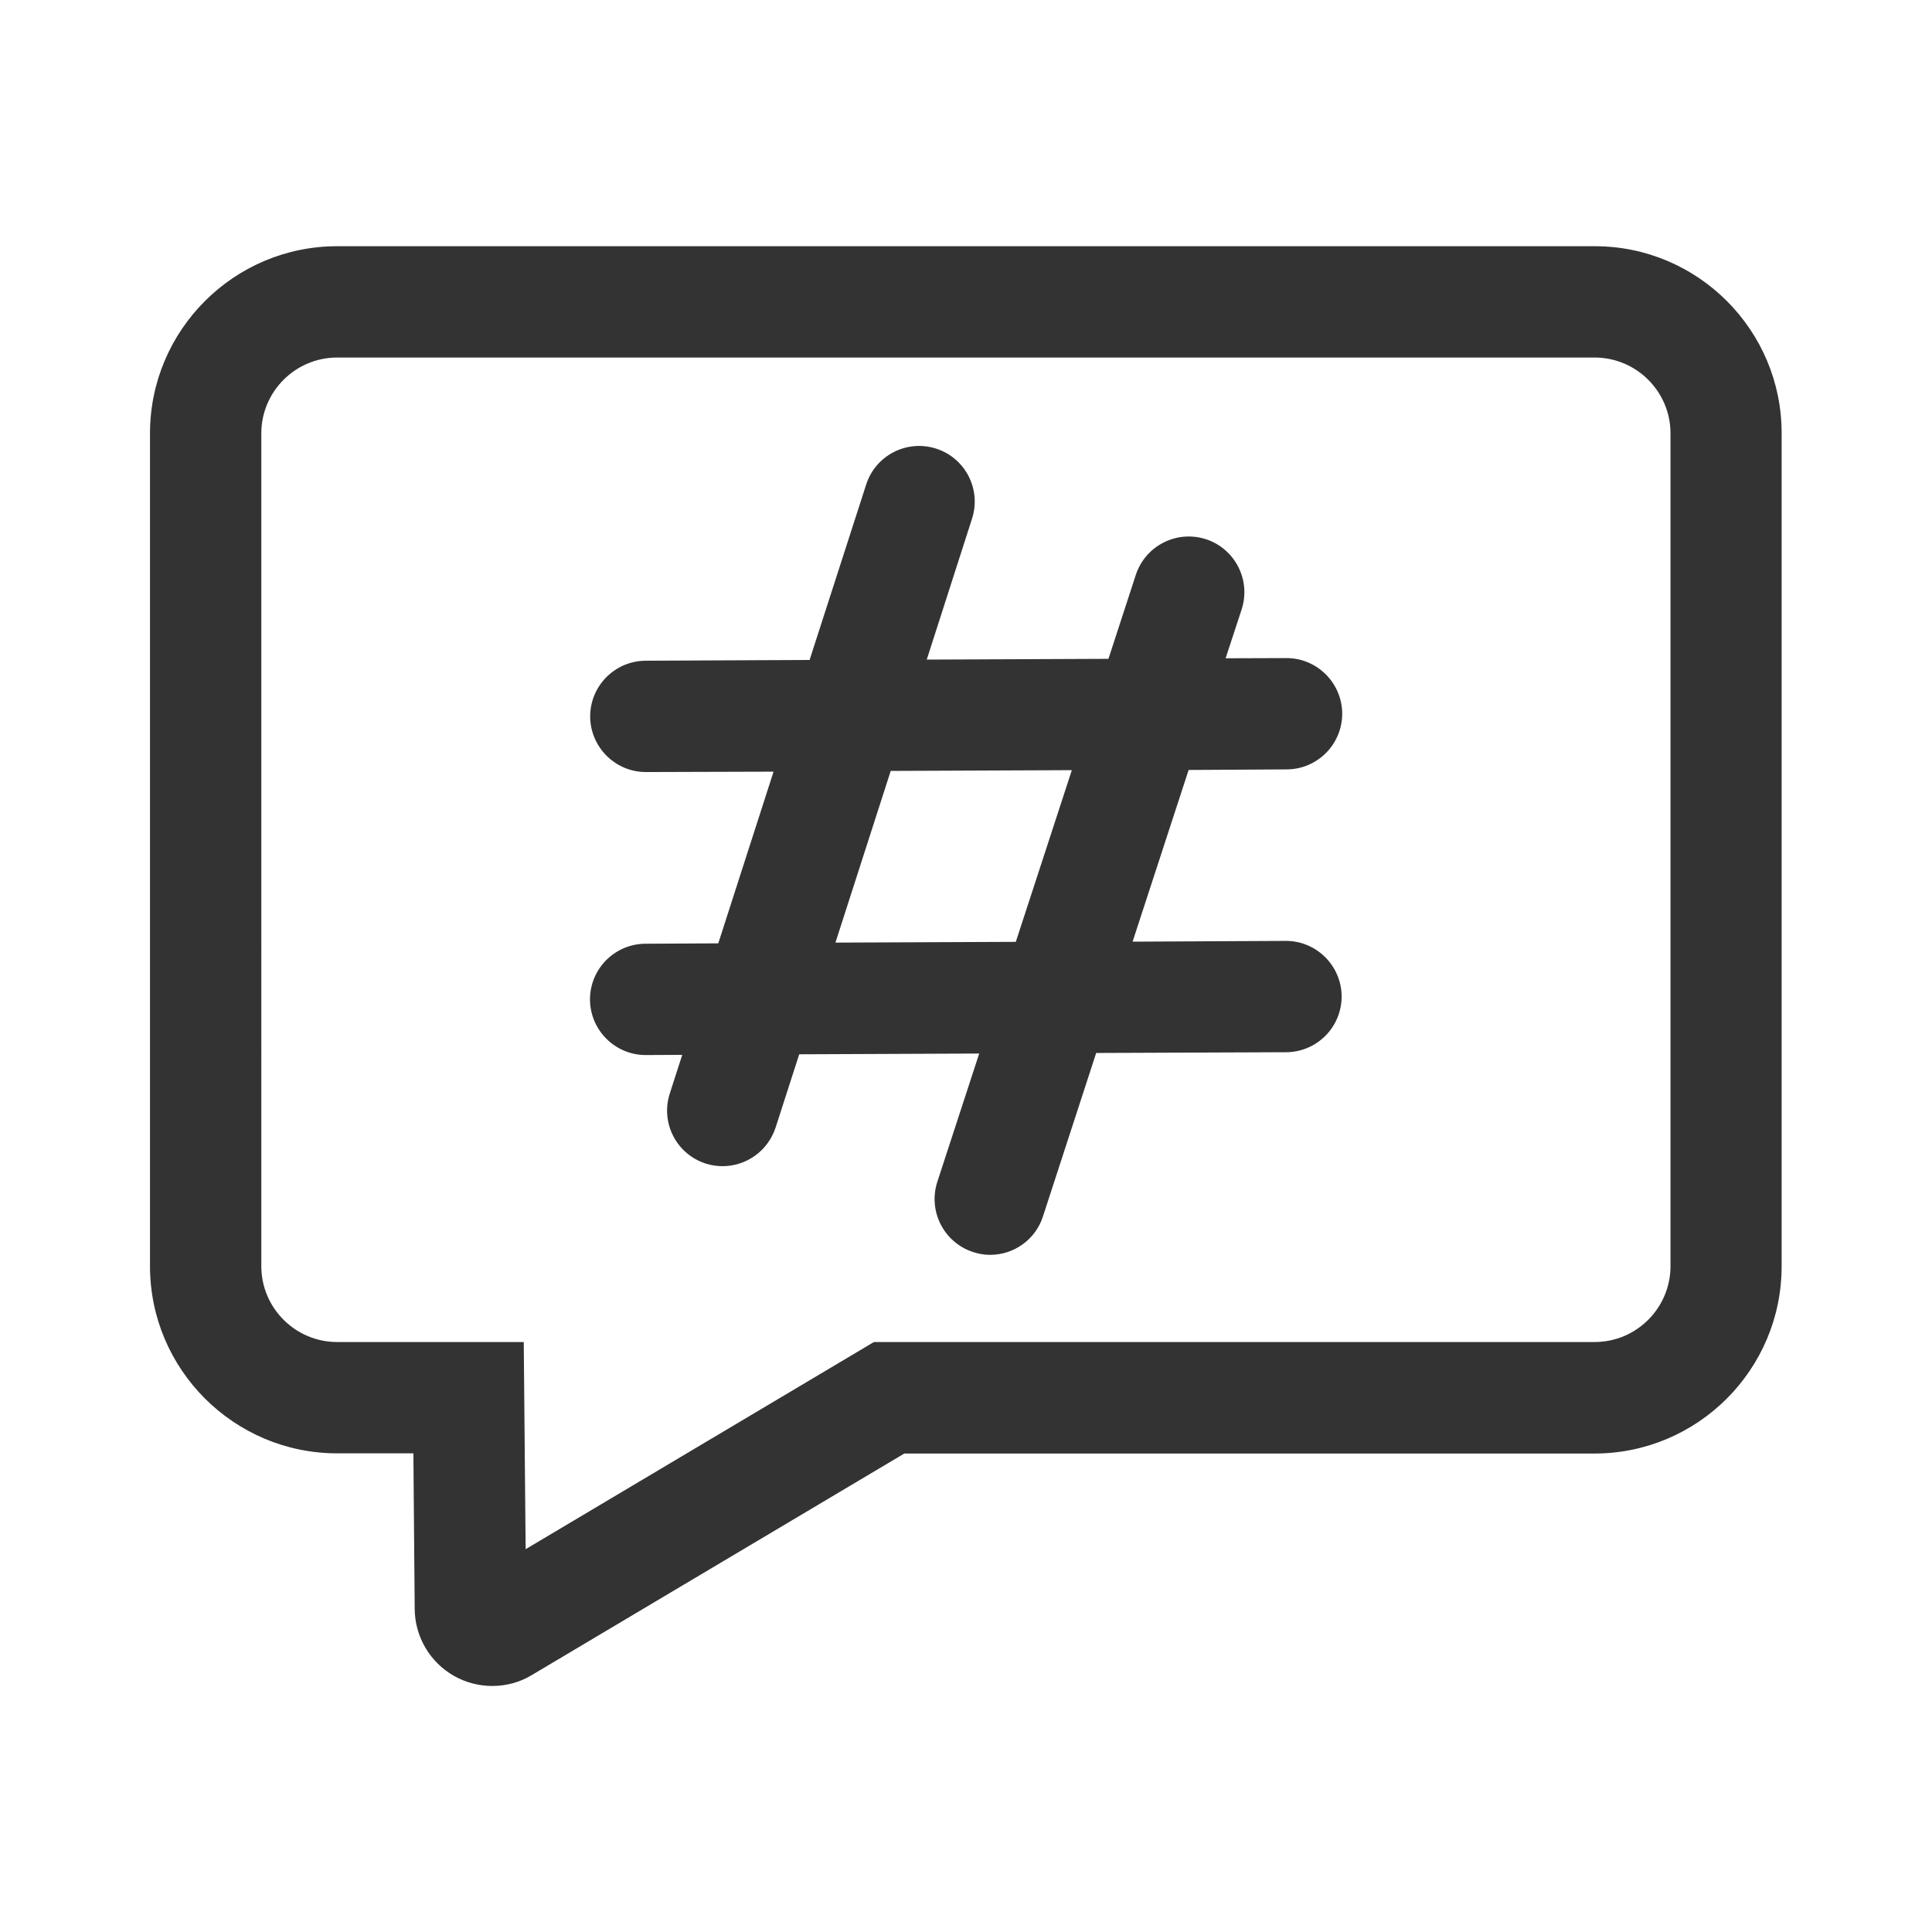 <?xml version="1.0" standalone="no"?><!DOCTYPE svg PUBLIC "-//W3C//DTD SVG 1.1//EN" "http://www.w3.org/Graphics/SVG/1.1/DTD/svg11.dtd"><svg class="icon" width="200px" height="200.00px" viewBox="0 0 1024 1024" version="1.1" xmlns="http://www.w3.org/2000/svg"><path fill="#333333" d="M845.3 130.5H178.7c-54.7 0-99.2 44.5-99.2 99.2v441.4c0 54.7 44.5 99.2 99.2 99.2h40.4l0.7 82.5c0.1 14.7 8.1 28.3 20.9 35.5 6.2 3.5 13.2 5.3 20.2 5.3 7.3 0 14.6-1.9 21-5.8l197.4-117.4h365.8c54.7 0 99.2-44.5 99.2-99.2V229.7c0.1-54.7-44.4-99.2-99-99.2z m40.1 540.6c0 22.1-18 40.2-40.2 40.2h-382L278.6 821.1l-1-109.8h-98.9c-22.1 0-40.2-18-40.2-40.2V229.7c0-22.1 18-40.2 40.2-40.2h666.5c22.1 0 40.2 18 40.2 40.2v441.4zM682 407.8c16.3-0.1 29.4-13.3 29.4-29.6-0.1-16.2-13.3-29.4-29.5-29.4h-0.1l-32.2 0.1 8.5-25.9c5-15.5-3.4-32.1-18.9-37.2-15.5-5-32.1 3.4-37.2 18.9l-14.5 44.5-96.3 0.4 24-74.7c5-15.5-3.5-32.1-19-37.1s-32.1 3.5-37.1 19l-30 93-86.9 0.4c-16.3 0.1-29.4 13.3-29.4 29.6 0.1 16.2 13.3 29.4 29.5 29.4h0.1l67.6-0.2-29.3 91-38.6 0.2c-16.3 0.1-29.4 13.3-29.4 29.6 0.1 16.2 13.3 29.4 29.5 29.4h0.1l19.3-0.1-6.6 20.5c-5 15.5 3.5 32.1 19 37.1 3 1 6.1 1.4 9 1.4 12.5 0 24-8 28.1-20.5l12.5-38.8 95.4-0.4-22.2 68c-5 15.5 3.4 32.1 18.9 37.2 3 1 6.1 1.5 9.1 1.5 12.4 0 24-7.9 28-20.4l28.2-86.6 100.7-0.4c16.3-0.1 29.4-13.3 29.4-29.6-0.1-16.2-13.3-29.4-29.5-29.4h-0.1l-81.2 0.4 29.7-91 52-0.3z m-143.6 91.4l-95.6 0.4 29.3-91 96-0.4-29.7 91z" /></svg>